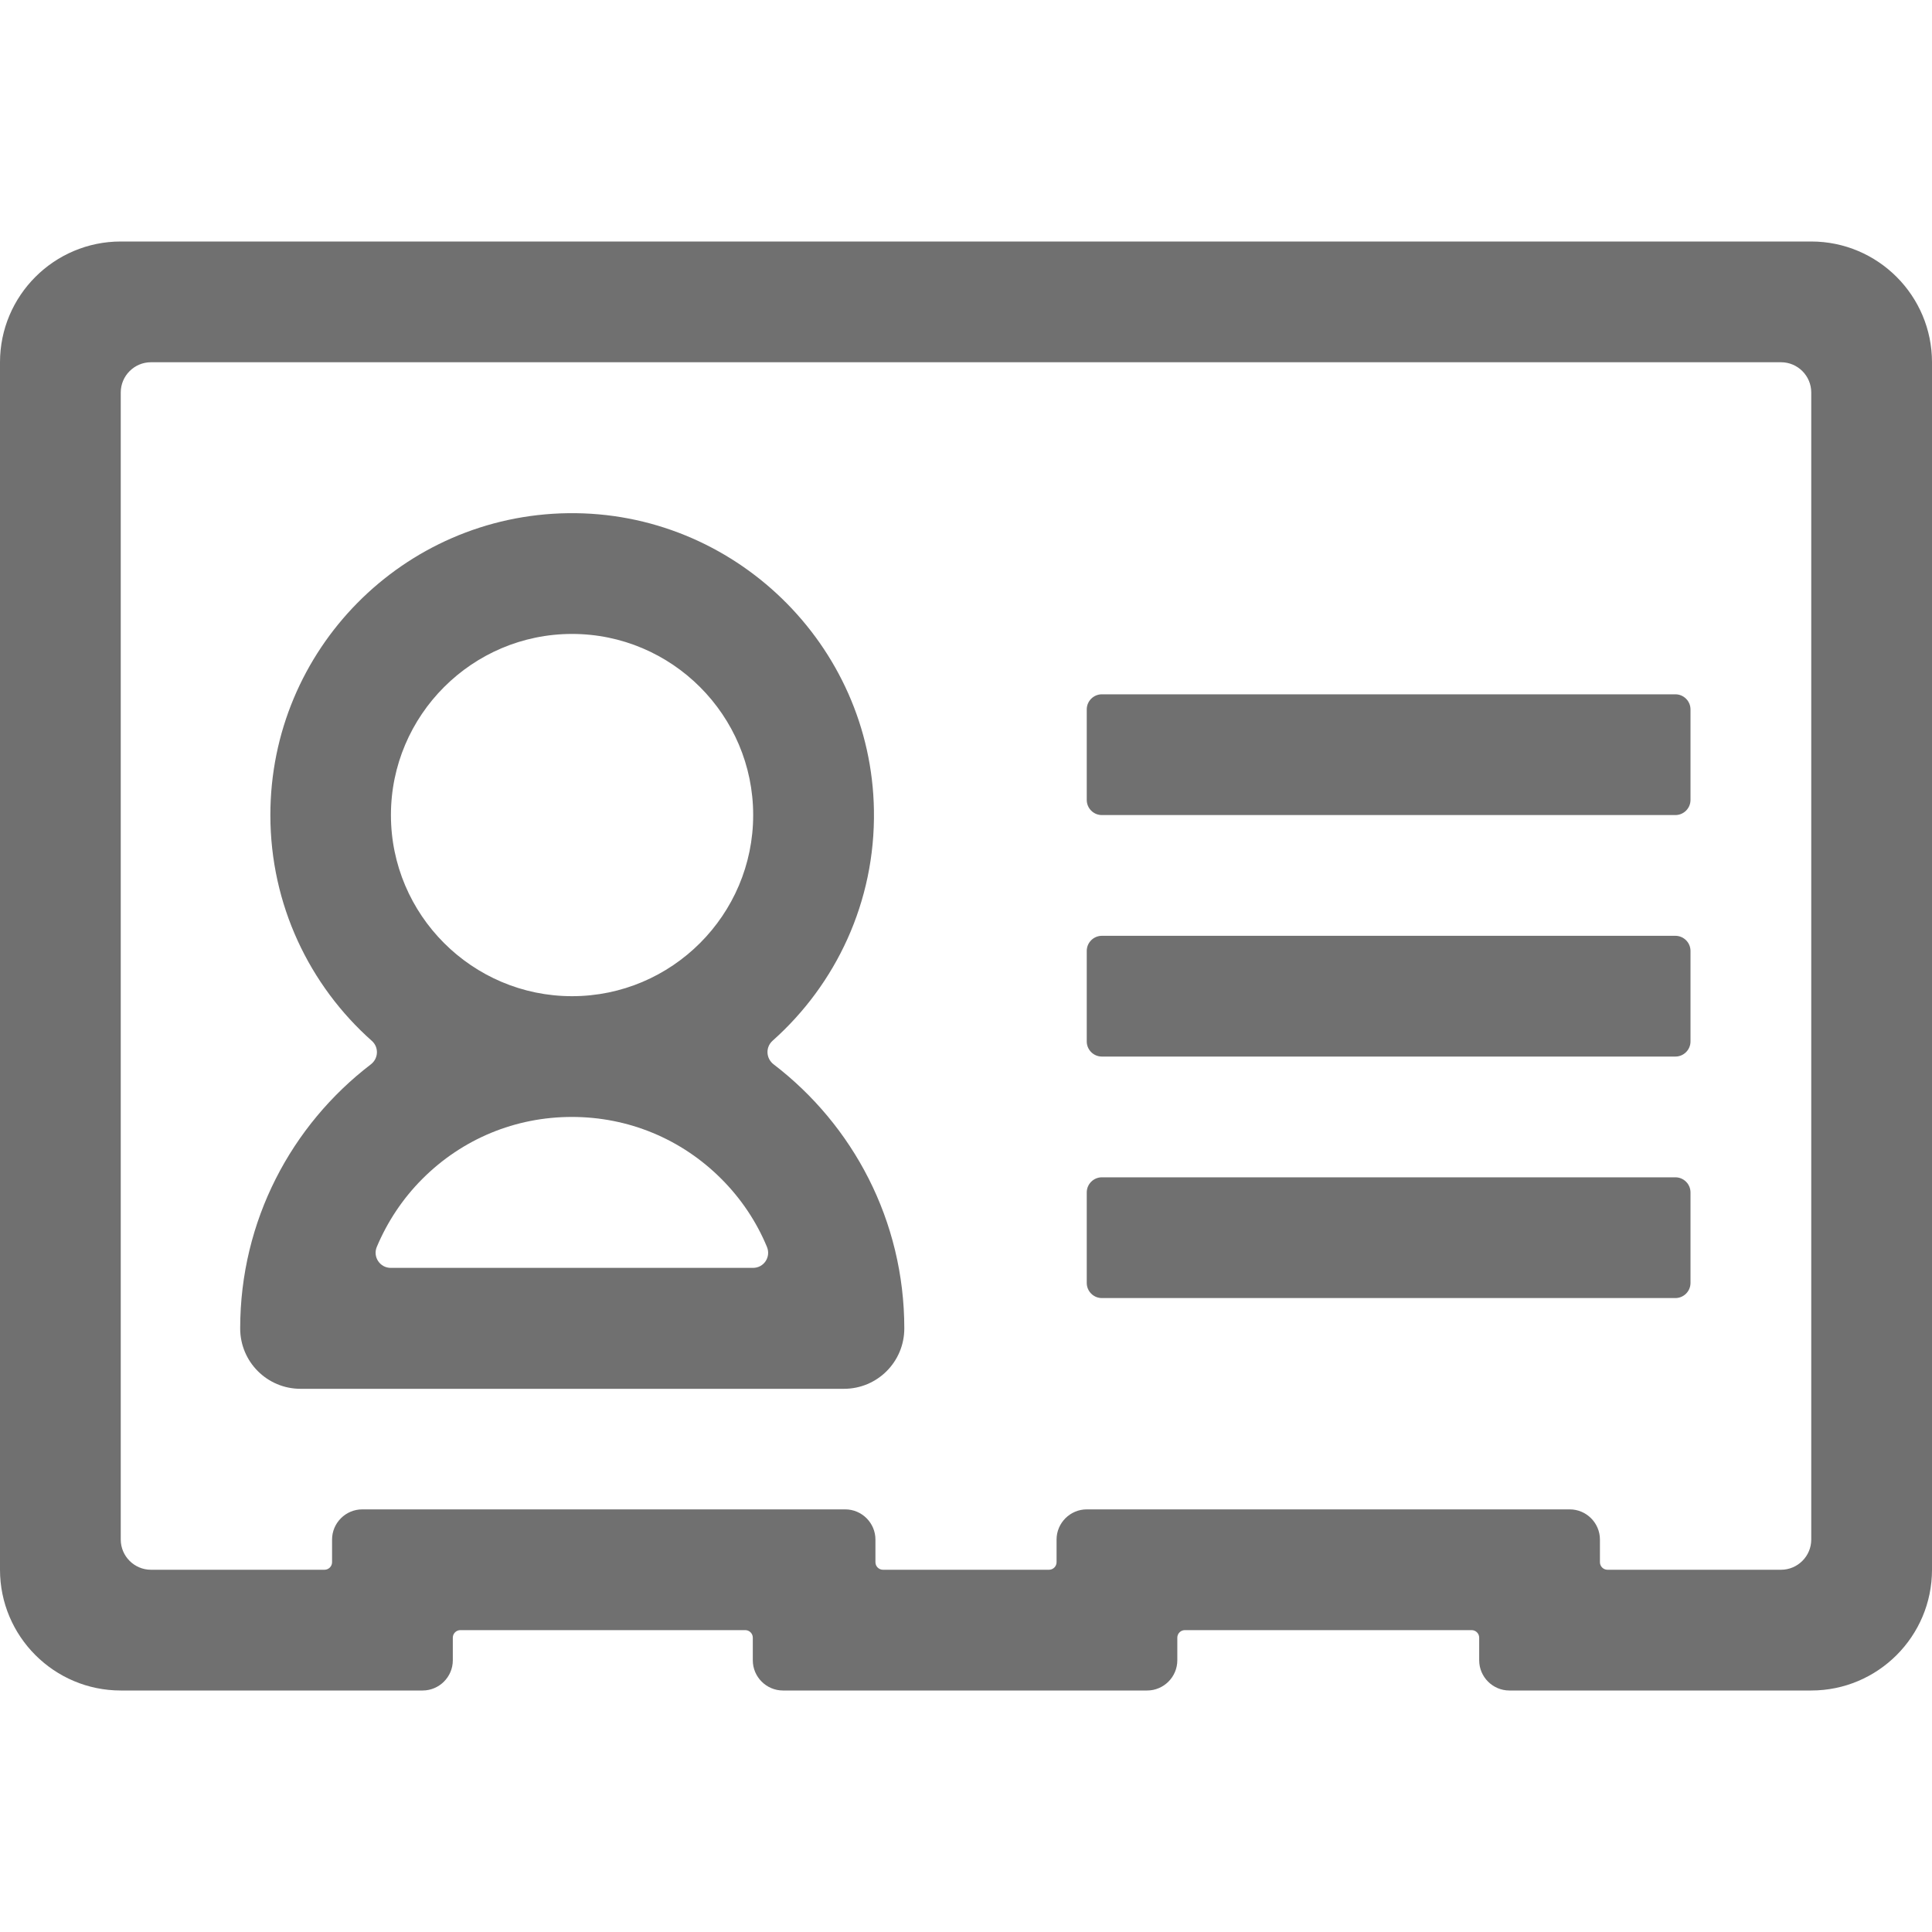 <?xml version="1.0" standalone="no"?><!DOCTYPE svg PUBLIC "-//W3C//DTD SVG 1.1//EN" "http://www.w3.org/Graphics/SVG/1.1/DTD/svg11.dtd"><svg t="1711716280096" class="icon" viewBox="0 0 1024 1024" version="1.1" xmlns="http://www.w3.org/2000/svg" p-id="16836" xmlns:xlink="http://www.w3.org/1999/xlink" width="200" height="200"><path d="M409.5 551.6C443 521.8 464 478 463.2 429.4c-1.4-87.8-74.3-158.5-162-157.4-87.4 1.1-157.9 72.3-157.9 160 0 47.6 20.8 90.4 53.8 119.7 3.8 3.4 3.5 9.3-0.5 12.4-42.1 32.2-69.3 82.9-69.3 140 0 17.7 14.3 32 32 32h288c17.7 0 32-14.3 32-32 0-57.1-27.2-107.8-69.3-140-4.1-3.2-4.3-9.1-0.5-12.5zM207.2 432c0-52.9 43.1-96 96-96s96 43.1 96 96-43.1 96-96 96-96-43.1-96-96z m-0.1 240c-5.7 0-9.6-5.8-7.4-11.1 5.6-13.3 13.7-25.6 24.2-36.1 21.2-21.2 49.3-32.8 79.2-32.8s58 11.6 79.2 32.8c10.5 10.5 18.7 22.8 24.2 36.1 2.2 5.3-1.6 11.1-7.4 11.1h-192z" p-id="16837" fill="#707070"></path><path d="M960 128H64c-35.3 0-64 28.7-64 64v640c0 35.3 28.7 64 64 64h160c8.8 0 16-7.2 16-16v-12c0-2.2 1.8-4 4-4h151c2.2 0 4 1.8 4 4v12c0 8.8 7.2 16 16 16h193c8.8 0 16-7.2 16-16v-12c0-2.2 1.8-4 4-4h152c2.2 0 4 1.8 4 4v12c0 8.8 7.2 16 16 16h160c35.3 0 64-28.7 64-64V192c0-35.3-28.7-64-64-64z m0 688c0 8.8-7.2 16-16 16h-92c-2.2 0-4-1.8-4-4v-12c0-8.8-7.2-16-16-16H576c-8.8 0-16 7.2-16 16v12c0 2.2-1.8 4-4 4h-88c-2.2 0-4-1.8-4-4v-12c0-8.8-7.2-16-16-16H192c-8.8 0-16 7.2-16 16v12c0 2.2-1.8 4-4 4H80c-8.8 0-16-7.2-16-16V208c0-8.8 7.2-16 16-16h864c8.8 0 16 7.2 16 16v608z" p-id="16838" fill="#707070"></path><path d="M888 432H584c-4.4 0-8-3.6-8-8v-48c0-4.4 3.6-8 8-8h304c4.4 0 8 3.6 8 8v48c0 4.4-3.6 8-8 8zM888 560H584c-4.4 0-8-3.6-8-8v-48c0-4.4 3.6-8 8-8h304c4.4 0 8 3.6 8 8v48c0 4.4-3.6 8-8 8zM888 688H584c-4.4 0-8-3.6-8-8v-48c0-4.4 3.6-8 8-8h304c4.4 0 8 3.6 8 8v48c0 4.4-3.6 8-8 8z" p-id="16839" fill="#707070"></path></svg>